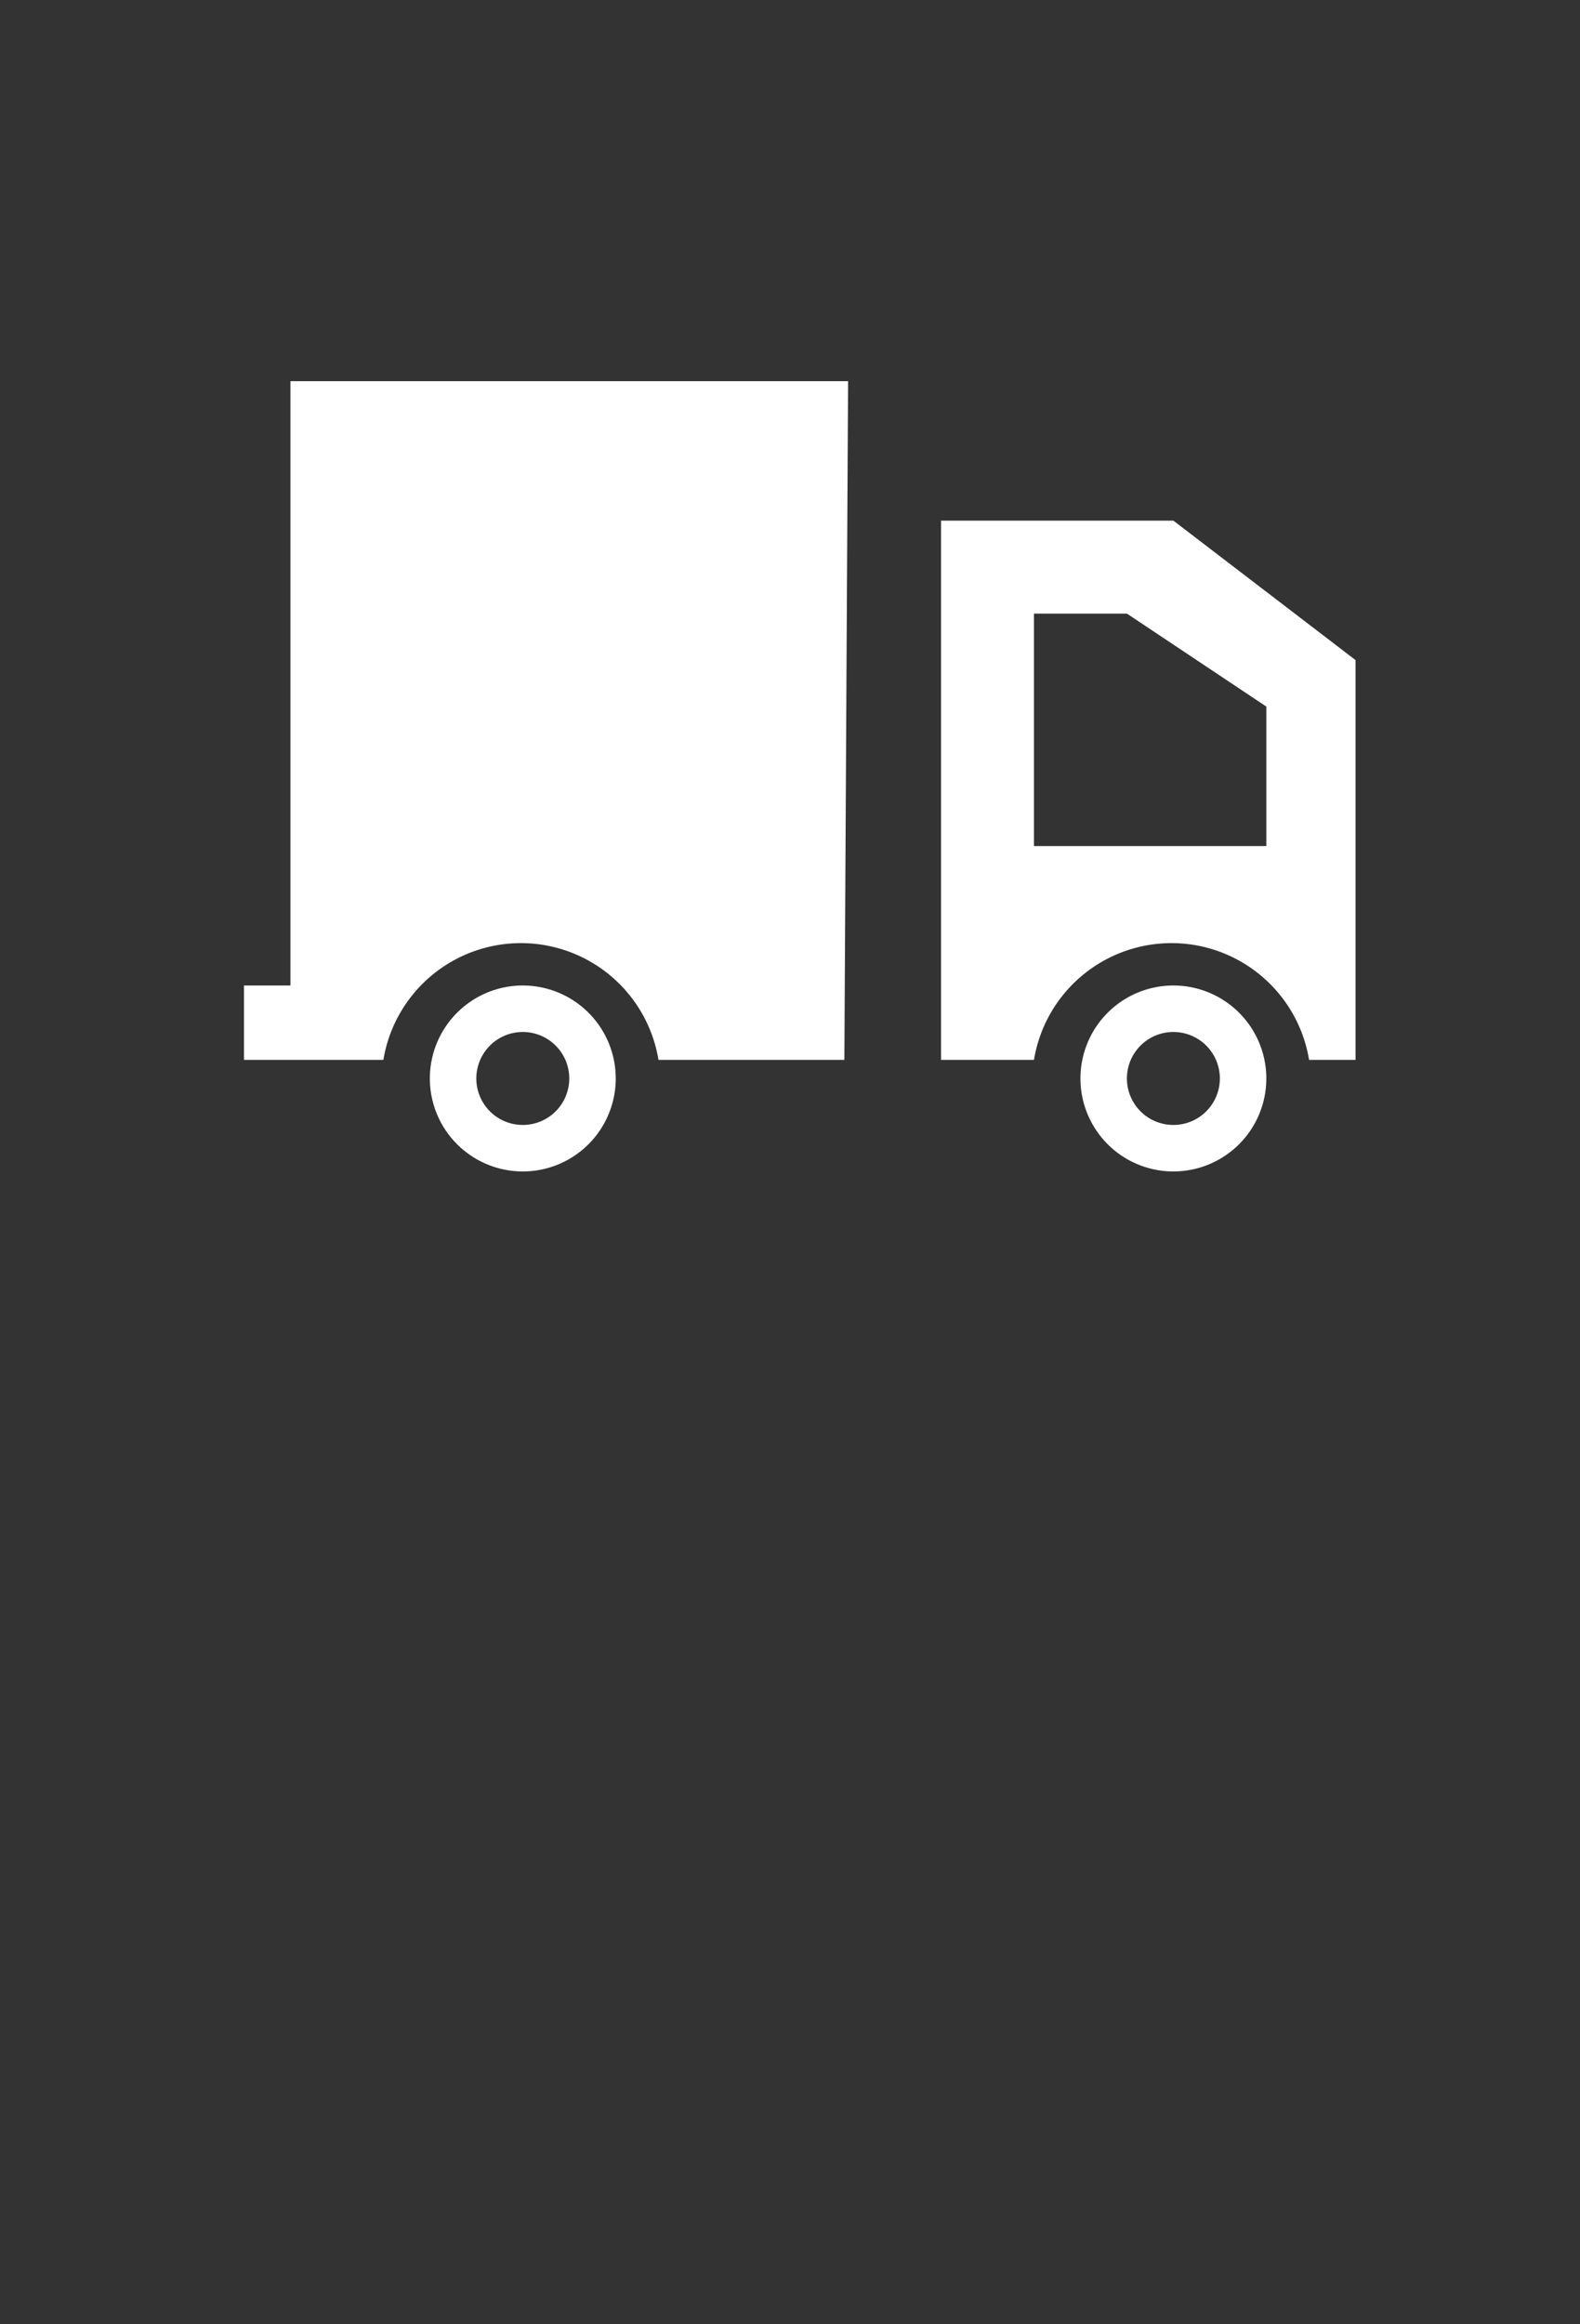 <svg class="" xmlns="http://www.w3.org/2000/svg" viewBox="0 0 34 50">
    <rect x="0" y="0" width="34" height="50" fill="#333333" stroke="none"/>
    <g class="marker-icon-lorry" fill="#fff">
		<path d="M11.25,22.2a1,1,0,1,1-1,1,1,1,0,0,1,1-1m0-1a2,2,0,1,0,2,2,2,2,0,0,0-2-2Z"/>
		<path d="M25.25,22.2a1,1,0,1,1-1,1,1,1,0,0,1,1-1m0-1a2,2,0,1,0,2,2,2,2,0,0,0-2-2Z"/>
		<path d="M18.25,8.2h-12v13l-1,0v1.6h3a3,3,0,0,1,5.92,0h4Z"/>
		<path d="M25.25,11.2h-5V22.8h2a3,3,0,0,1,5.92,0h1V14.2Zm2,7h-5v-5h2l3,2Z"/>
	</g>
</svg>
	